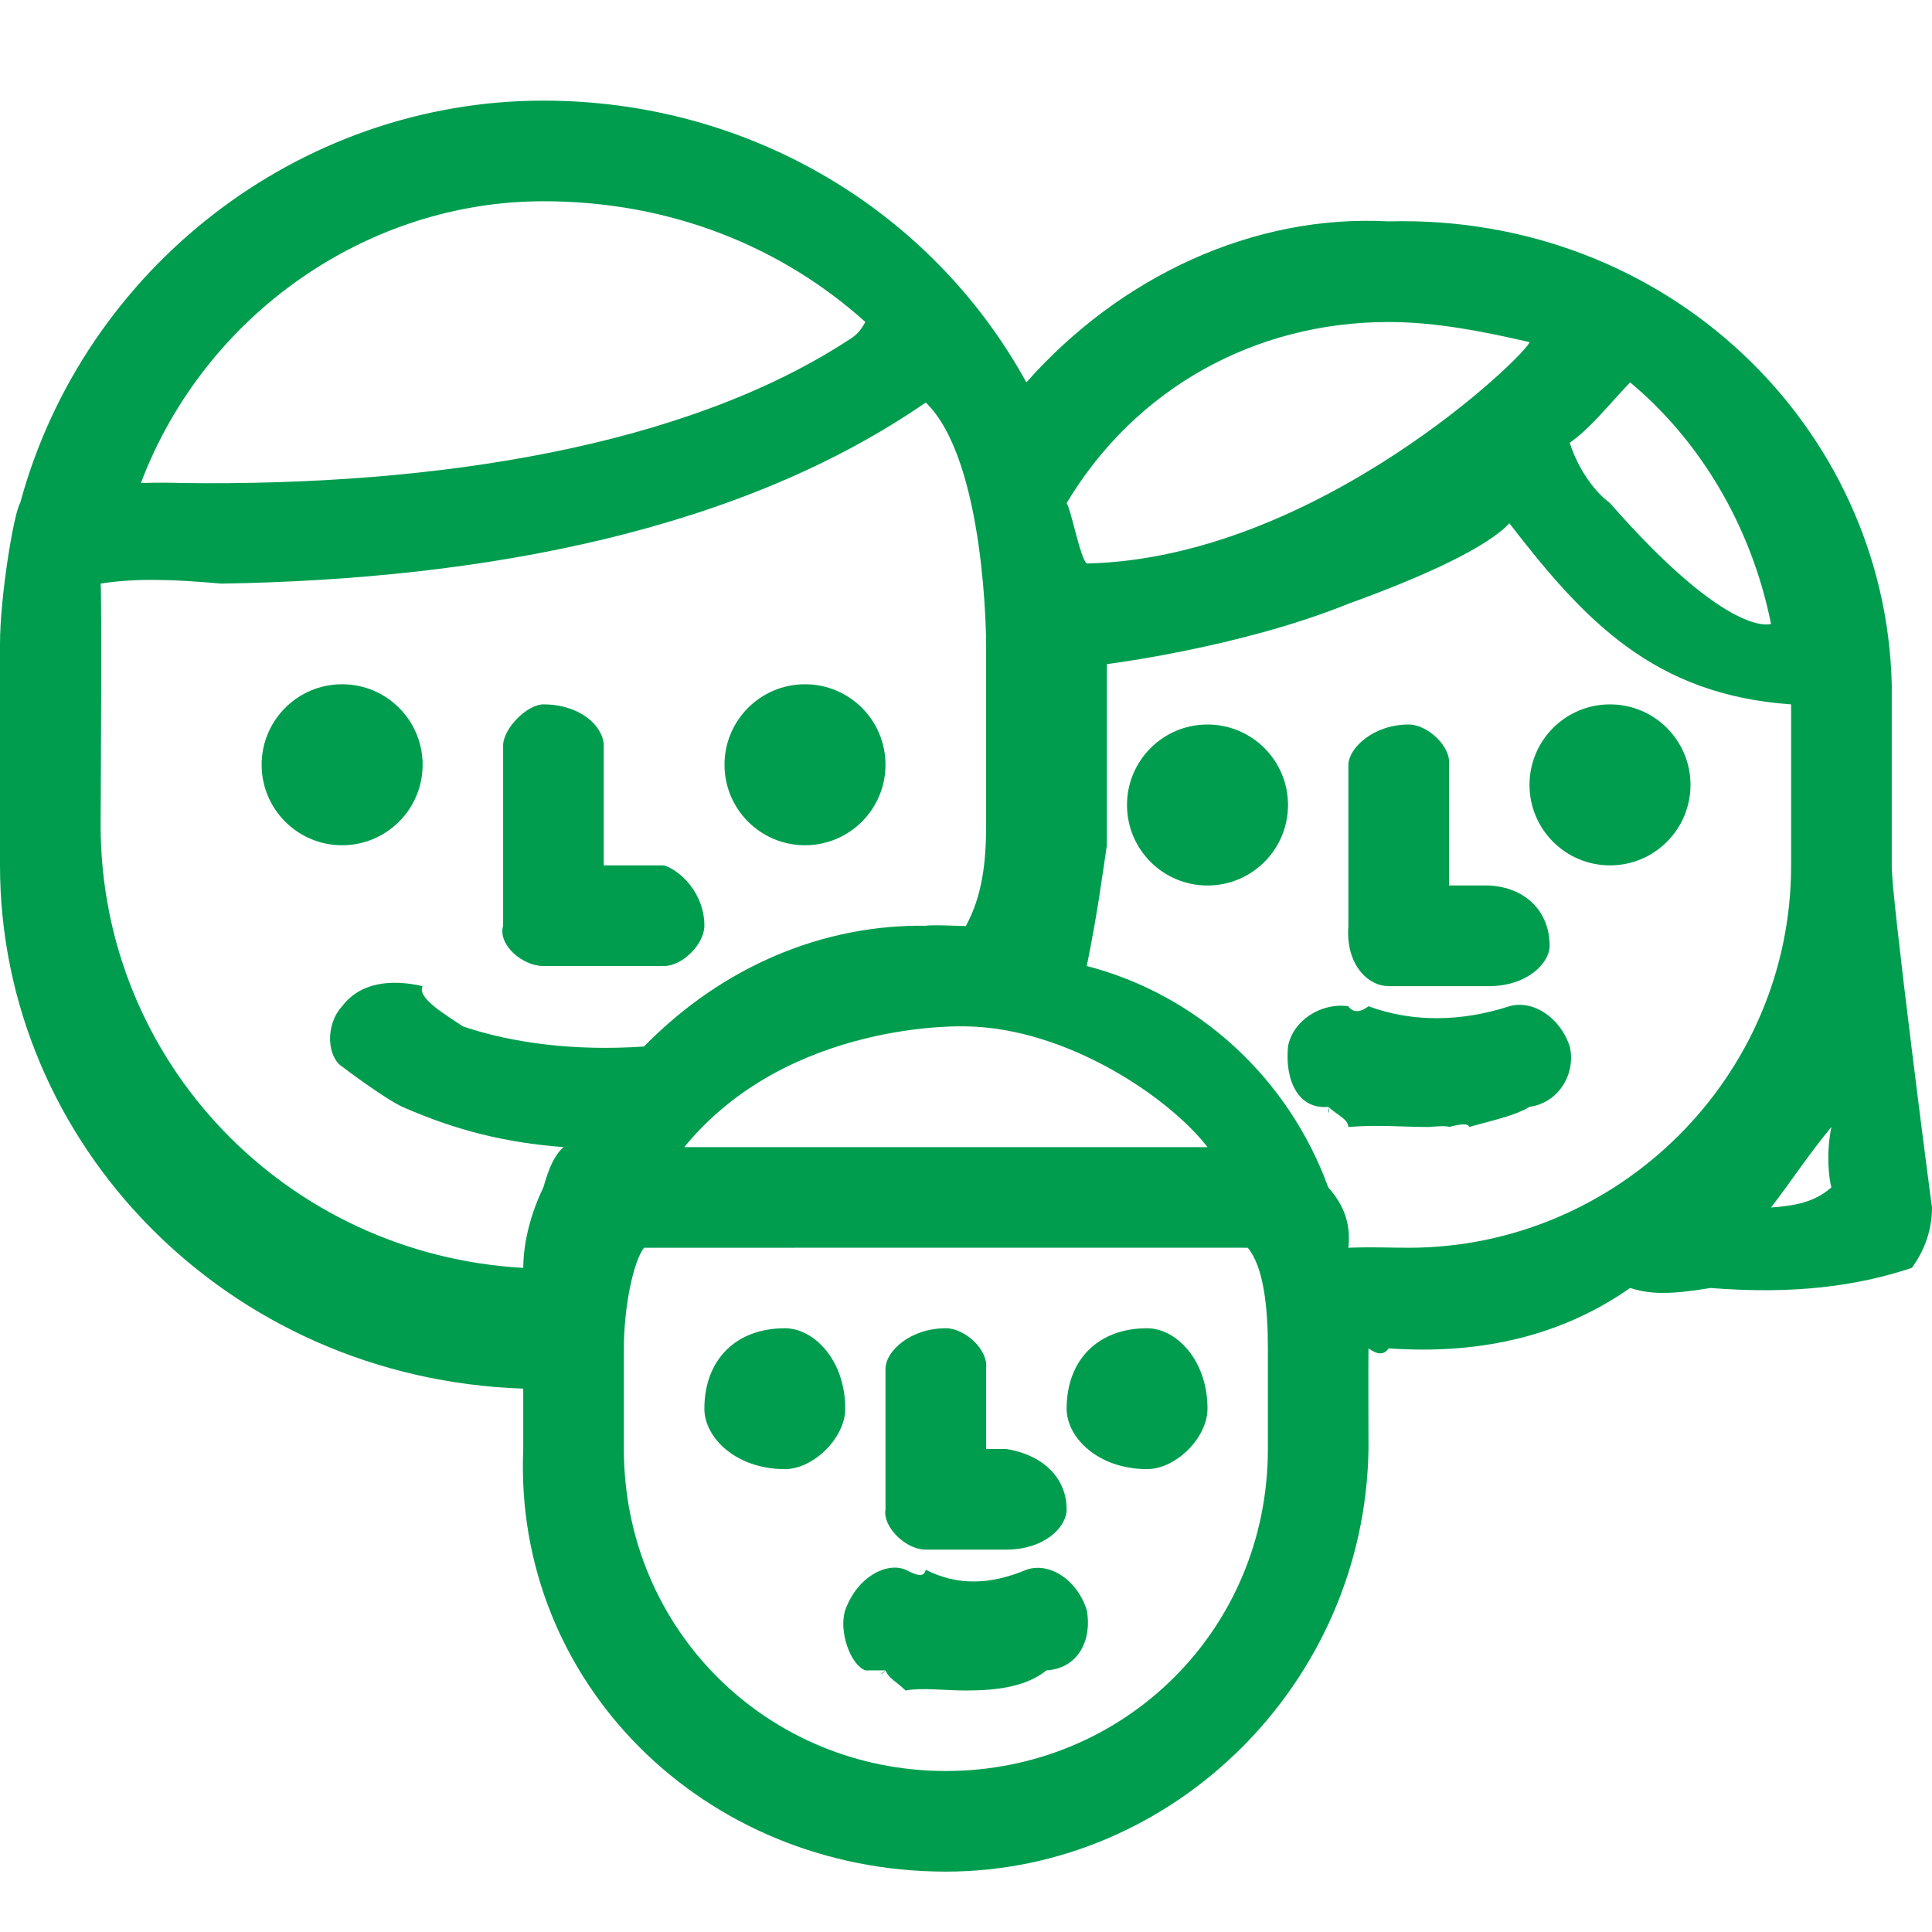 <?xml version="1.0" encoding="UTF-8"?>
<svg width="96px" height="96px" viewBox="0 0 96 96" version="1.1" xmlns="http://www.w3.org/2000/svg" xmlns:xlink="http://www.w3.org/1999/xlink">
    <!-- Generator: Sketch 43.2 (39069) - http://www.bohemiancoding.com/sketch -->
    <title>supporters</title>
    <desc>Created with Sketch.</desc>
    <defs></defs>
    <g id="Page-1" stroke="none" stroke-width="1" fill="none" fill-rule="evenodd">
        <g id="supporters" fill="#009D4F">
            <path d="M96,60 C96,61.266 95.53,62.268 95,63 C92.315,63.891 89.186,64.333 85,64 C82.959,64.333 82.015,64.32 81,64 C77.716,66.292 73.751,67.332 69,67 C68.772,67.332 68.462,67.329 68,67 C67.985,67.314 68,72 68,72 C67.824,83.639 58.306,93 47,93 C34.982,93 25.504,83.6 26,72 L26,69 C11.264,68.505 0,56.812 0,43 L0,32 C0,29.636 0.689,25.481 1,25 C4.167,13.316 14.887,5 27,5 C37.268,5 46.324,10.495 51,19 C55.655,13.743 62.265,10.637 69,11 C82.878,10.637 93.687,21.235 94,34 L94,43 C93.94,44.237 96,60.09 96,60 Z M55,42 C54.763,43.595 54.509,45.521 54,48 C59.53,49.431 64.033,53.582 66,59 C66.8,59.901 67.127,60.835 67,62 C68.283,61.953 68.983,62 70,62 C80.33,62 89,53.564 89,43 L89,35 C82.162,34.525 78.709,30.814 75,26 C73.895,27.204 70.64,28.69 67,30 C61.657,32.17 55,33 55,33 L55,42 Z M91,59 C90.875,58.536 90.732,57.341 91,56 C89.83,57.415 88.961,58.76 88,60 C89.165,59.913 90.16,59.749 91,59 Z M76,17 C73.751,16.483 71.374,16 69,16 C62.369,16 56.412,19.291 53,25 C53.233,25.352 53.674,27.744 54,28 C65.431,27.744 75.888,17.582 76,17 Z M78,22 C78.302,22.975 79.012,24.263 80,25 C85.967,31.805 88,31 88,31 C87.005,26.039 84.396,21.829 81,19 C79.889,20.164 79.021,21.289 78,22 C78,22.38 78.001,22.414 78,22 Z M48,51 C48,51 39.194,50.642 34,57 L60,57 C58.098,54.529 52.998,51.072 48,51 Z M46,20 C36.907,26.281 24.352,28.785 11,29 C8.599,28.785 6.721,28.721 5,29 C5.066,29.59 5,41 5,41 C5,52.76 14.211,62.334 26,63 C26.009,61.607 26.43,60.179 27,59 C27.282,58.012 27.548,57.408 28,57 C25.093,56.776 22.636,56.162 20,55 C19.09,54.583 17,53 17,53 C16.262,52.517 16.14,50.944 17,50 C17.923,48.782 19.471,48.655 21,49 C20.701,49.581 22.112,50.397 23,51 C25.396,51.815 28.516,52.242 32,52 C35.952,47.961 40.976,45.929 46,46 C46.439,45.929 48.229,46.051 48,46 C48.808,44.506 49,42.852 49,41 L49,32 C49,32 49,22.891 46,20 Z M27,10 C18.253,10 10.176,15.62 7,24 C7.077,23.921 7.16,23.925 7,24 C8.083,23.97 8.643,23.988 9,24 C21.857,24.175 34.026,22.137 42,17 C42.519,16.678 42.675,16.567 43,16 C38.887,12.301 33.385,10 27,10 Z M32,62 C31.48,62.671 31,64.902 31,67 L31,72 C31,80.988 38.145,88 47,88 C55.855,88 63,80.988 63,72 L63,67 C63,64.961 62.794,62.96 62,62 C62.276,61.997 32,62 32,62 Z M64,52 C64.235,50.71 65.643,49.807 67,50 C67.179,50.28 67.529,50.361 68,50 C70.184,50.805 72.589,50.778 75,50 C76.156,49.666 77.522,50.541 78,52 C78.309,53.303 77.501,54.785 76,55 C75.25,55.447 74.339,55.621 73,56 C72.956,55.805 72.568,55.849 72,56 C71.888,55.917 71.164,55.986 71,56 C69.693,56 68.481,55.876 67,56 C66.954,55.596 66.611,55.521 66,55 C66.108,55.4 65.992,55.372 66,55 C64.54,55.136 63.836,53.735 64,52 Z M67,38 C67.016,37.174 68.235,36 70,36 C70.921,36 72.108,37.08 72,38 L72,44 L74,44 C75.781,44.093 77,45.267 77,47 C77,47.856 75.878,49 74,49 L69,49 C67.954,49 66.852,47.9 67,46 L67,38 Z M60,44 C57.791,44 56,42.21 56,40 C56,37.79 57.791,36 60,36 C62.209,36 64,37.79 64,40 C64,42.21 62.209,44 60,44 Z M80,43 C77.791,43 76,41.21 76,39 C76,36.79 77.791,35 80,35 C82.209,35 84,36.79 84,39 C84,41.21 82.209,43 80,43 Z M17,42 C14.791,42 13,40.21 13,38 C13,35.79 14.791,34 17,34 C19.209,34 21,35.79 21,38 C21,40.21 19.209,42 17,42 Z M40,42 C37.791,42 36,40.21 36,38 C36,35.79 37.791,34 40,34 C42.209,34 44,35.79 44,38 C44,40.21 42.209,42 40,42 Z M39,73 C36.567,73 35,71.433 35,70 C35,67.567 36.567,66 39,66 C40.433,66 42,67.567 42,70 C42,71.433 40.433,73 39,73 Z M57,73 C54.567,73 53,71.433 53,70 C53,67.567 54.567,66 57,66 C58.433,66 60,67.567 60,70 C60,71.433 58.433,73 57,73 Z M44,68 C44.017,67.13 45.236,66 47,66 C47.922,66 49.11,67.039 49,68 L49,72 L50,72 C51.781,72.278 53,73.407 53,75 C53,75.899 51.878,77 50,77 L46,77 C44.984,77 43.848,75.851 44,75 L44,68 Z M25,37 C25.053,36.132 26.223,35 27,35 C28.802,35 29.942,36.041 30,37 L30,43 L33,43 C33.83,43.269 35,44.401 35,46 C35,46.897 33.923,48 33,48 L27,48 C25.951,48 24.728,46.94 25,46 L25,37 Z M54,80 C54.271,81.416 53.629,82.899 52,83 C51.001,83.798 49.599,84 48,84 C46.898,84 45.809,83.847 45,84 C44.468,83.499 44.172,83.407 44,83 C43.799,83.278 43.716,83.248 44,83 C43.704,83.244 43.66,83.231 44,83 L43,83 C42.252,82.72 41.661,81.048 42,80 C42.625,78.293 44.107,77.613 45,78 C45.583,78.296 45.912,78.395 46,78 C47.52,78.775 49.142,78.78 51,78 C52.123,77.605 53.509,78.468 54,80 Z" id="Path"></path>
        </g>
    </g>
</svg>